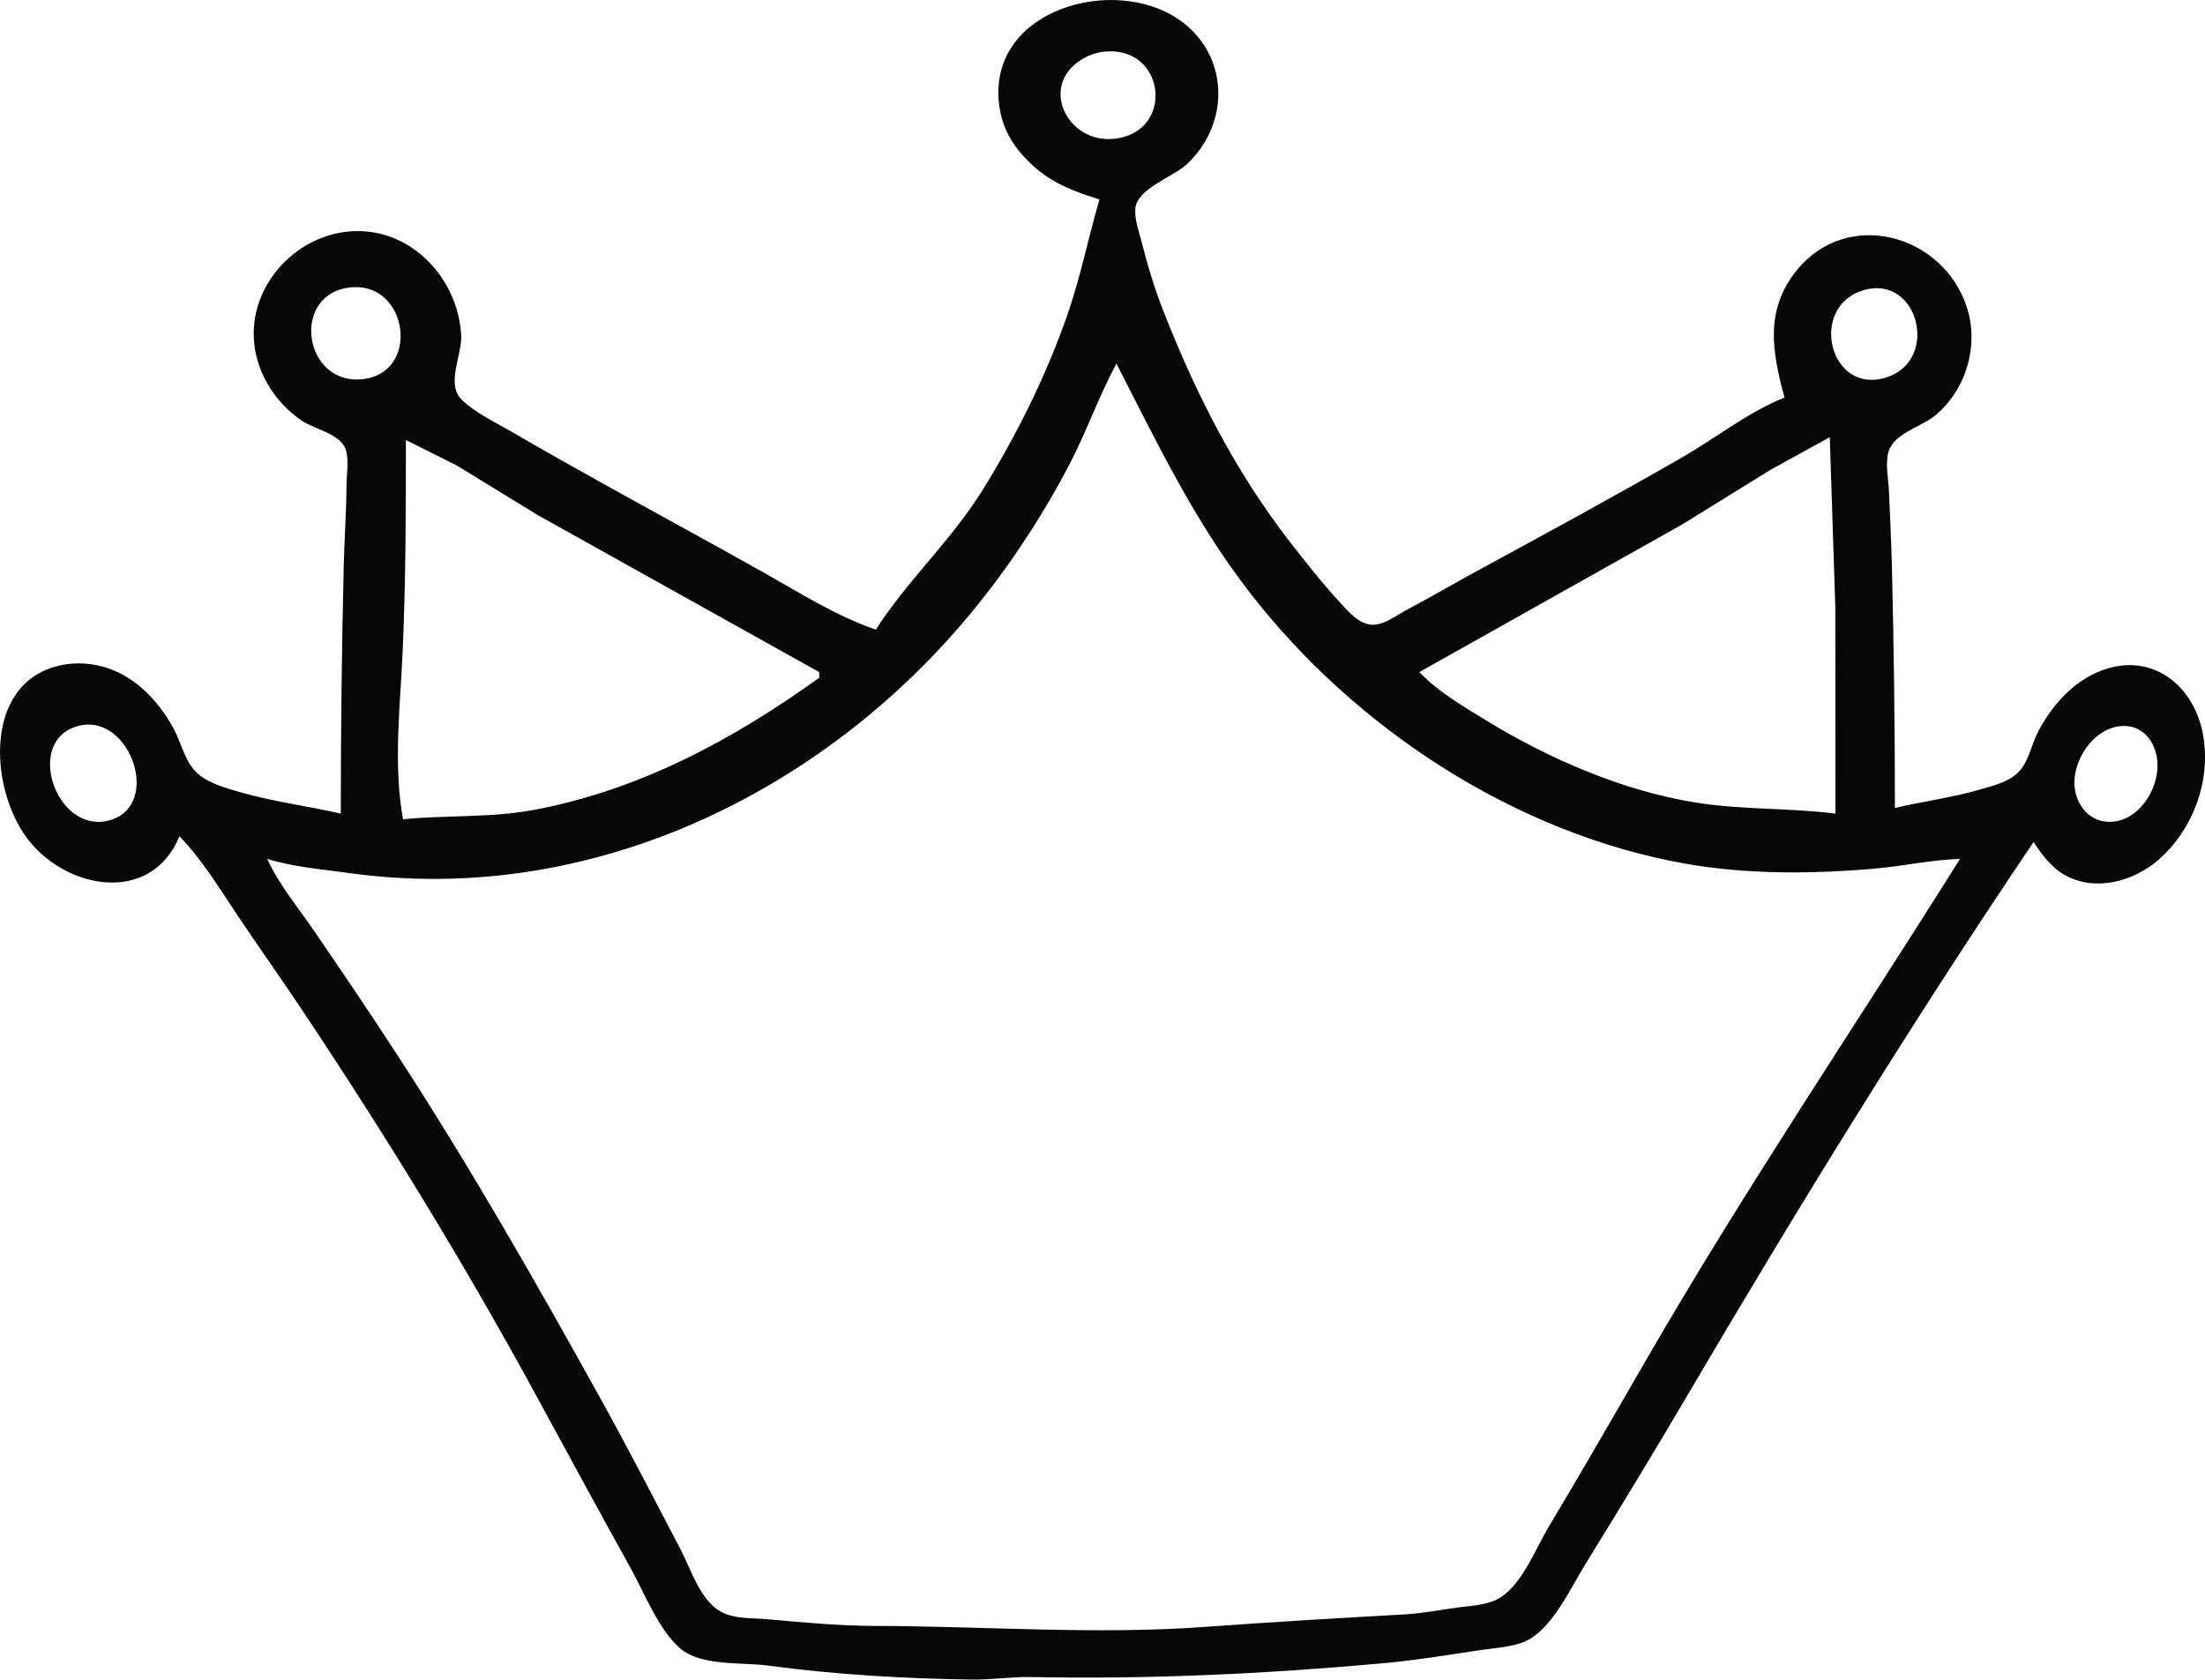 <?xml version="1.0" encoding="UTF-8" standalone="no"?>
<!-- Created with Inkscape (http://www.inkscape.org/) -->

<svg
   version="1.1"
   id="svg1"
   width="778.941"
   height="593.4"
   viewBox="0 0 778.941 593.4"
   sodipodi:docname="Forma logo corona.svg"
   inkscape:version="1.3 (0e150ed6c4, 2023-07-21)"
   xmlns:inkscape="http://www.inkscape.org/namespaces/inkscape"
   xmlns:sodipodi="http://sodipodi.sourceforge.net/DTD/sodipodi-0.dtd"
   xmlns="http://www.w3.org/2000/svg"
   xmlns:svg="http://www.w3.org/2000/svg">
  <defs
     id="defs1" />
  <sodipodi:namedview
     id="namedview1"
     pagecolor="#ffffff"
     bordercolor="#000000"
     borderopacity="0.25"
     inkscape:showpageshadow="2"
     inkscape:pageopacity="0.0"
     inkscape:pagecheckerboard="0"
     inkscape:deskcolor="#d1d1d1"
     inkscape:zoom="0.64544025"
     inkscape:cx="433.03776"
     inkscape:cy="236.27284"
     inkscape:window-width="1920"
     inkscape:window-height="1017"
     inkscape:window-x="1912"
     inkscape:window-y="-8"
     inkscape:window-maximized="1"
     inkscape:current-layer="g1" />
  <g
     inkscape:groupmode="layer"
     inkscape:label="Image"
     id="g1"
     transform="translate(-25.63,-17.073)">
    <path
       style="fill:#060606;stroke:none"
       d="m 414.021,87.531 c -3.939,13.629 -6.729,27.578 -11.406,41 -7.478,21.459 -18.081,42.733 -30.082,62 -10.945,17.571 -26.449,31.717 -37.512,49 -14.106,-4.855 -27.042,-13.109 -40,-20.396 -18.263,-10.27 -36.693,-20.249 -55,-30.443 -11.392,-6.343 -22.721,-12.69 -33.982,-19.266 -5.663,-3.307 -12.69,-6.565 -17.373,-11.21 -5.559,-5.512 0.265,-15.81 -0.11,-22.685 -1.076,-19.729 -17.134,-37.385 -37.533,-36.803 -20.231,0.577 -37.546,18.844 -35.62,39.347 1.046,11.138 7.579,21.279 16.73,27.557 4.449,3.052 13.855,4.69 15.642,10.315 1.213,3.819 0.281,8.633 0.255,12.584 -0.06,9.37 -0.737,18.65 -0.962,28 -0.705,29.32 -1.047,58.669 -1.047,88 -11.619,-2.686 -23.517,-4.153 -35,-7.438 -5.19,-1.485 -11.287,-3.034 -15.461,-6.637 -4.622,-3.99 -5.756,-10.733 -8.573,-15.924 -5.702,-10.506 -14.878,-19.928 -26.969,-22.393 -3.478,-0.709 -7.186,-0.913 -10.707,-0.414 -29.777,4.223 -27.853,43.403 -13.99,61.675 13.588,17.909 43.615,23.541 53.701,-0.869 8.034,8.325 14.141,18.421 20.556,28 7.633,11.397 15.573,22.587 23.183,34 29.428,44.133 57.16,89.388 82.509,136 11.07,20.355 22.132,40.733 33.36,61 4.871,8.793 9.616,21.261 17.287,27.938 7.281,6.337 21.979,4.829 31.105,6.064 23.554,3.188 48.232,4.626 72,4.935 7.02,0.091 13.972,-1.026 21,-0.886 41.519,0.827 82.623,-1.114 124,-4.854 11.713,-1.059 23.367,-3.007 35,-4.735 5.573,-0.828 12.635,-1.047 17.499,-4.133 8.311,-5.273 14.198,-18.125 19.263,-26.33 12.073,-19.556 24.006,-39.192 35.656,-59 39.046,-66.39 79.471,-132.152 122.583,-196 2.956,4.608 6.243,9.005 11.115,11.745 10.632,5.978 24.324,2.184 33.023,-5.444 12.539,-10.995 18.928,-28.922 15.49,-45.3 -3.366,-16.037 -16.986,-27.284 -33.611,-22.249 -10.954,3.317 -19.21,12.34 -24.406,22.25 -2.489,4.747 -3.343,11.05 -7.427,14.778 -3.503,3.199 -8.747,4.426 -13.184,5.717 -9.816,2.856 -20.051,4.175 -30,6.504 0,-28.358 -0.365,-56.663 -1.047,-85 -0.216,-8.976 -0.677,-18.024 -1.064,-27 -0.181,-4.197 -1.173,-8.676 -0.396,-12.85 1.388,-7.453 11.383,-9.466 16.611,-13.727 11.035,-8.994 15.741,-24.848 11.284,-38.422 -8.509,-25.914 -42.461,-34.989 -60.189,-12.819 -11.307,14.14 -8.502,28.826 -4.2,44.819 -12.926,5.165 -23.995,14.123 -35.998,21.034 -23.428,13.49 -47.242,26.443 -71.002,39.345 -9.015,4.895 -17.873,10.058 -26.927,14.892 -3.582,1.913 -7.853,5.352 -12.142,4.96 -4.337,-0.396 -7.686,-4.286 -10.446,-7.268 -6.455,-6.973 -12.376,-14.461 -18.195,-21.964 -19.234,-24.798 -33.013,-51.89 -44.487,-81 -3.222,-8.175 -5.755,-16.487 -7.92,-25 -0.941,-3.701 -2.507,-7.901 -2.213,-11.767 0.531,-7.003 13.499,-11.295 18.18,-15.655 15.47,-14.408 15.116,-38.857 -2.872,-51.185 -22.868,-15.672 -66.194,-3.754 -63.582,28.607 0.305,3.774 1.232,7.562 2.828,11 2.08,4.479 5.285,8.336 8.87,11.694 7.016,6.57 14.923,9.504 23.905,12.306 m 2.001,-52.246 c 21.55,-1.912 24.734,28.74 2.998,30.841 -16.551,1.599 -26.629,-19.13 -10.848,-28.302 2.387,-1.387 5.096,-2.294 7.85,-2.539 M 149.997,118.57 c 19.923,-1.552 24.222,30.323 3.655,32.475 -21.063,2.205 -25.577,-30.768 -3.655,-32.475 m 534.057,0.997 c 19.337,-5.584 26.93,24.902 7.888,30.866 -20.201,6.327 -27.588,-25.177 -7.888,-30.866 m -264.033,25.963 c 14.439,28.164 27.614,55.762 47.18,80.995 37.145,47.903 93.619,85.019 153.822,95.689 21.809,3.865 45.003,3.669 66.998,1.728 10.045,-0.886 19.897,-3.11 30,-3.413 -36.982,59.047 -75.977,116.603 -110.853,177 -11.382,19.711 -22.773,39.462 -34.45,59 -4.562,7.633 -8.945,19.159 -16.317,24.449 -4.438,3.185 -10.171,3.297 -15.379,3.974 -6.348,0.825 -12.594,2.115 -19,2.481 -23.293,1.333 -46.72,2.666 -70,4.385 -39.119,2.89 -77.873,-0.201 -117,-0.292 -12.655,-0.029 -25.402,-1.192 -38,-2.352 -5.36,-0.493 -11.89,-0.01 -16.729,-2.683 -7.347,-4.059 -10.538,-14.934 -14.223,-21.963 -9.109,-17.369 -18.065,-34.842 -27.566,-52 -23.245,-41.98 -47.106,-83.799 -73.342,-124 -9.434,-14.456 -19.099,-28.77 -28.871,-43 -5.633,-8.202 -12.097,-15.915 -16.268,-25 9.377,2.901 19.308,3.64 29,4.996 82.315,11.511 163.083,-25.878 216.404,-88.042 14.705,-17.144 27.923,-36.891 38.31,-56.953 5.916,-11.426 10.181,-23.705 16.285,-35 m 252,26 1.953,60 0.046,73 c -16.303,-2.073 -32.774,-1.283 -49.11,-3.875 -25.669,-4.072 -51.834,-15.333 -73.89,-28.833 -8.408,-5.146 -17.119,-10.145 -24,-17.292 l 92.974,-52.223 31.054,-19.223 20.972,-11.555 m -357,83 v 2 c -30.433,21.923 -63.713,39.794 -100.991,46.723 -15.271,2.838 -30.675,1.721 -46.009,3.277 -3.572,-19.157 -0.946,-40.643 -0.11,-60 1.059,-24.54 1.11,-49.442 1.11,-74 l 18.009,9.023 28.37,17.395 99.622,55.583 M 53.996,273.382 c 17.801,-3.884 29.047,28.676 9.997,33.594 -18.745,4.839 -30.284,-29.168 -9.997,-33.594 m 722.018,0.179 c 7.654,-0.002 11.797,7.03 11.786,13.971 -0.013,9.055 -6.927,19.749 -16.784,19.899 -8.087,0.123 -13.034,-7.388 -12.549,-14.902 0.575,-8.902 7.94,-18.965 17.547,-18.968 z"
       id="path4" />
  </g>
</svg>
